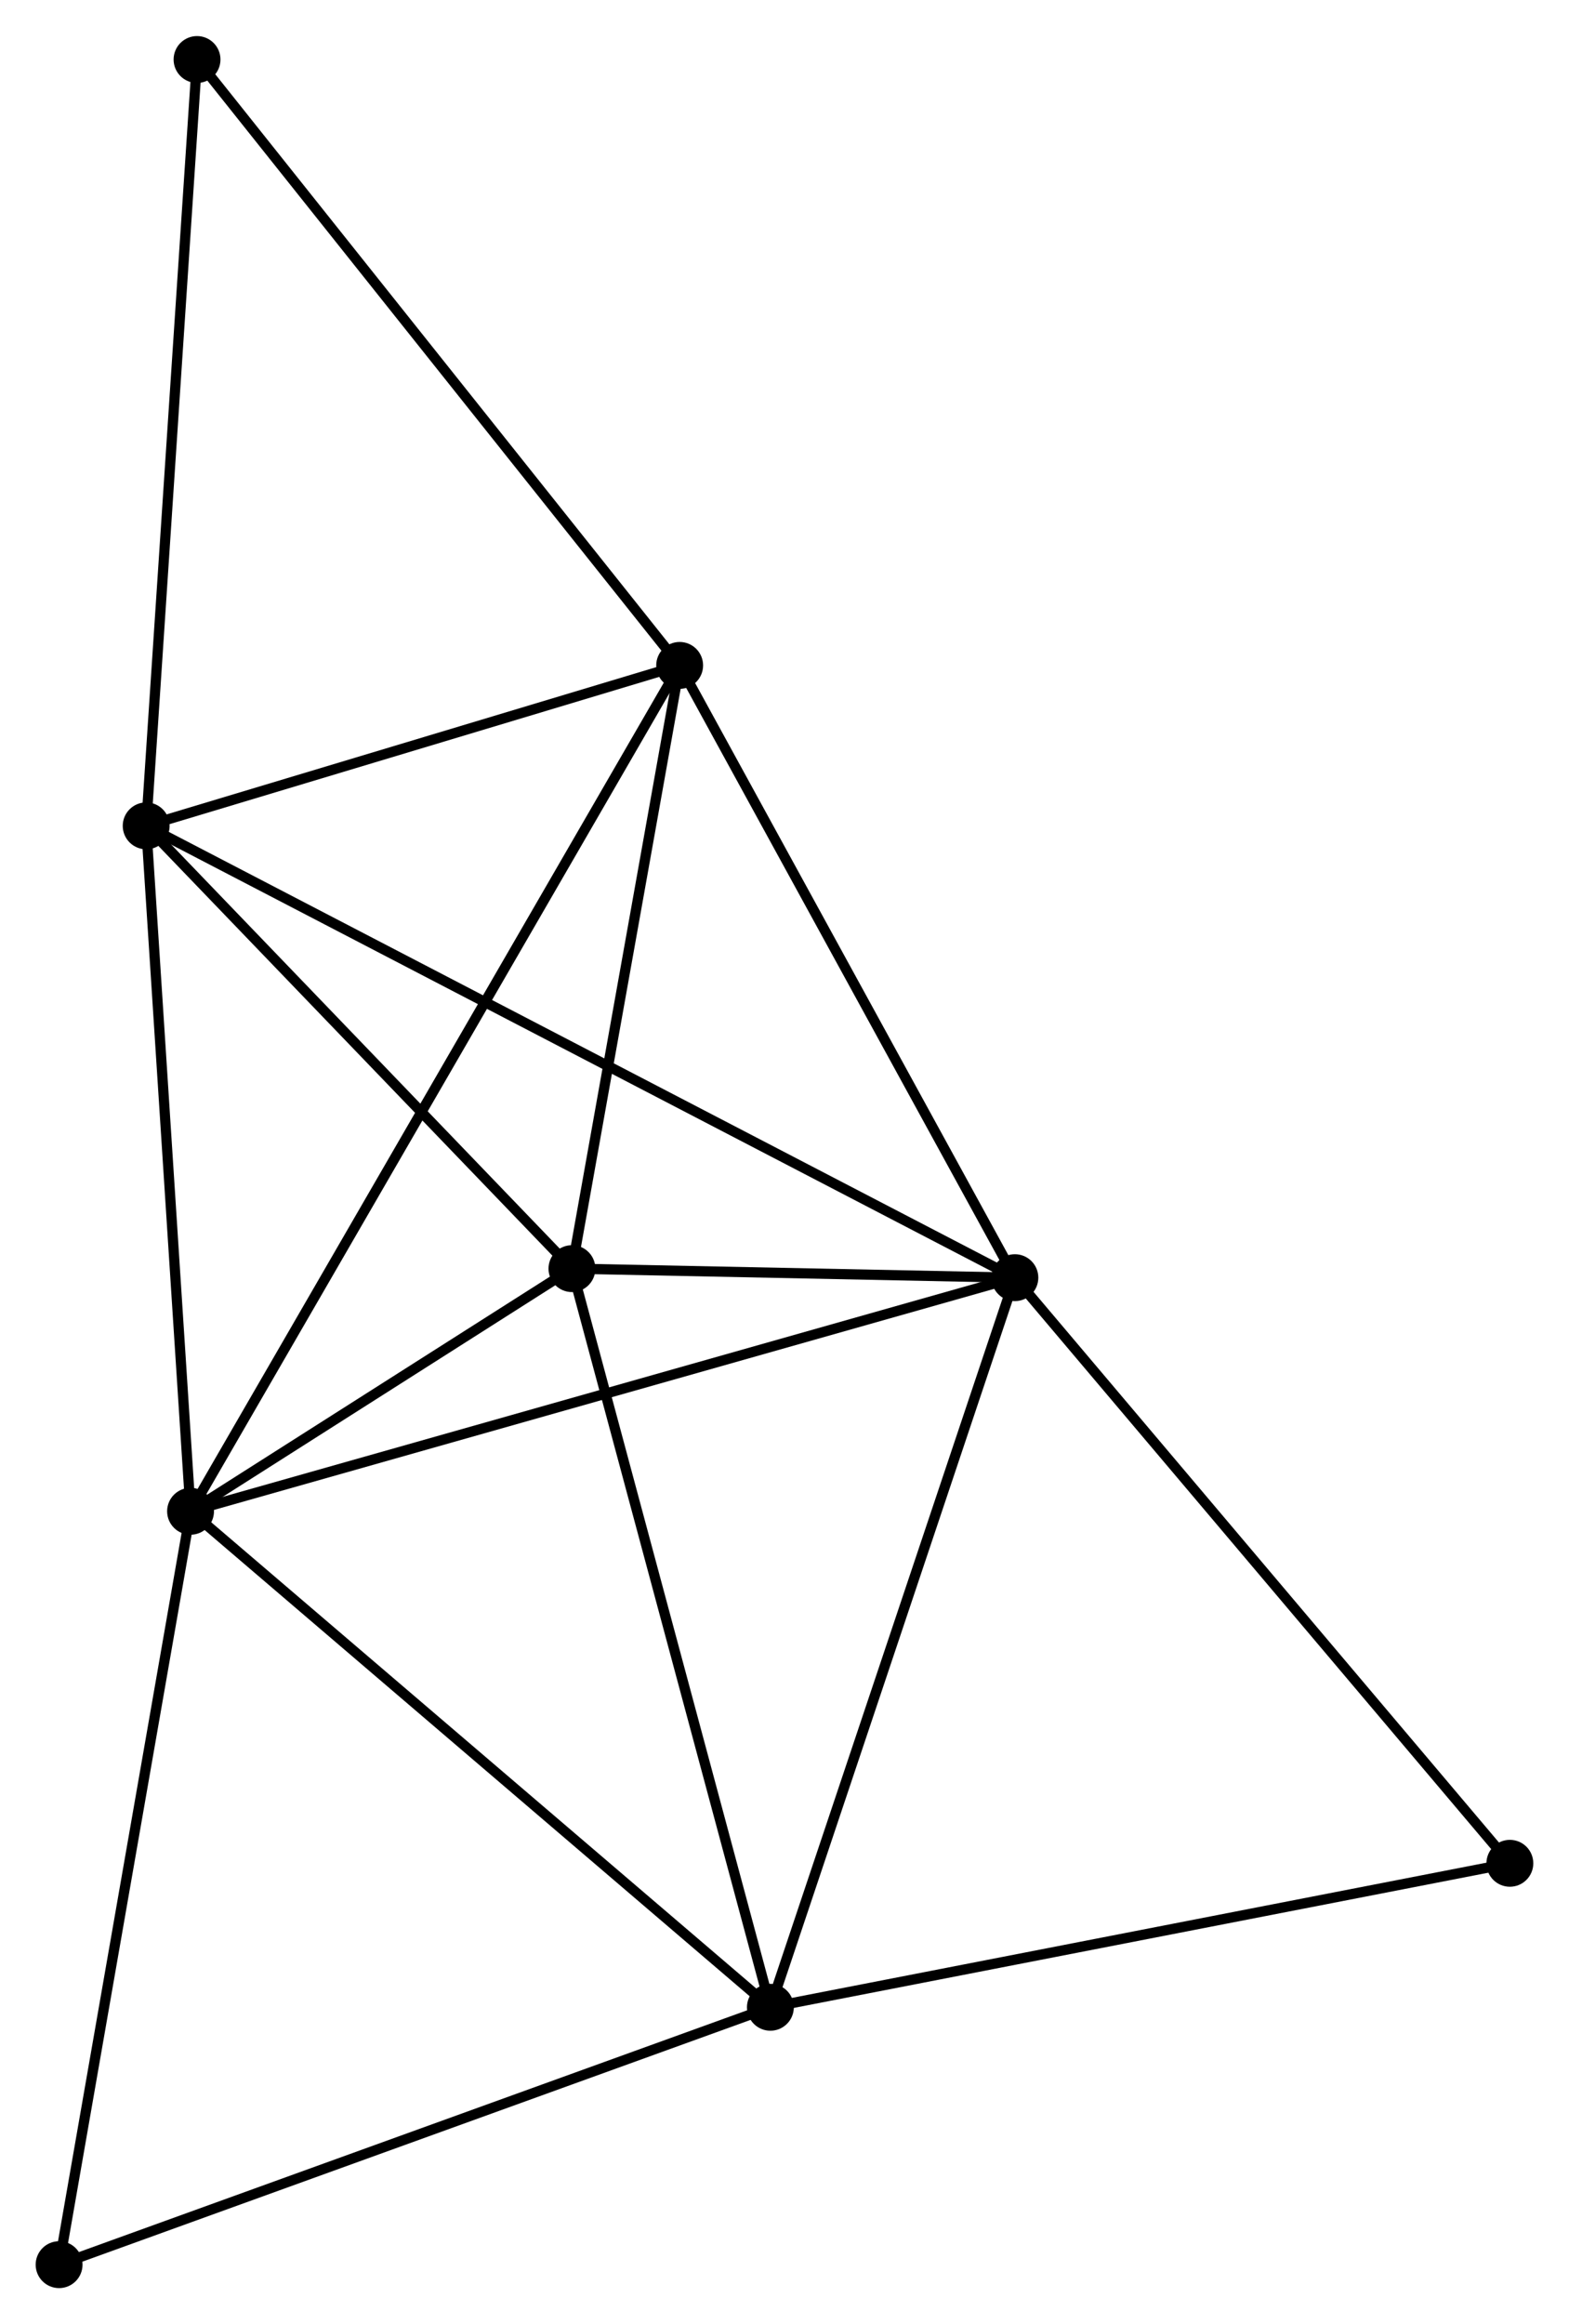<?xml version="1.0" encoding="UTF-8" standalone="no"?>
<!DOCTYPE svg PUBLIC "-//W3C//DTD SVG 1.1//EN"
 "http://www.w3.org/Graphics/SVG/1.1/DTD/svg11.dtd">
<!-- Generated by graphviz version 2.36.0 (20140111.2315)
 -->
<!-- Title: %3 Pages: 1 -->
<svg width="154pt" height="228pt"
 viewBox="0.00 0.00 153.99 227.91" xmlns="http://www.w3.org/2000/svg" xmlns:xlink="http://www.w3.org/1999/xlink">
<g id="graph0" class="graph" transform="scale(1 1) rotate(0) translate(4 223.909)">
<title>%3</title>
<!-- 0 -->
<g id="node1" class="node"><title>0</title>
<ellipse fill="black" stroke="black" cx="14.702" cy="-75.702" rx="1.8" ry="1.8"/>
</g>
<!-- 1 -->
<g id="node2" class="node"><title>1</title>
<ellipse fill="black" stroke="black" cx="95.606" cy="-98.617" rx="1.8" ry="1.8"/>
</g>
<!-- 0&#45;&#45;1 -->
<g id="edge1" class="edge"><title>0&#45;&#45;1</title>
<path fill="none" stroke="black" d="M16.702,-76.268C27.895,-79.439 82.666,-94.952 93.676,-98.07"/>
</g>
<!-- 2 -->
<g id="node3" class="node"><title>2</title>
<ellipse fill="black" stroke="black" cx="71.61" cy="-27.047" rx="1.8" ry="1.8"/>
</g>
<!-- 0&#45;&#45;2 -->
<g id="edge2" class="edge"><title>0&#45;&#45;2</title>
<path fill="none" stroke="black" d="M16.108,-74.499C23.913,-67.826 61.841,-35.4 70.044,-28.386"/>
</g>
<!-- 3 -->
<g id="node4" class="node"><title>3</title>
<ellipse fill="black" stroke="black" cx="10.346" cy="-142.936" rx="1.8" ry="1.8"/>
</g>
<!-- 0&#45;&#45;3 -->
<g id="edge3" class="edge"><title>0&#45;&#45;3</title>
<path fill="none" stroke="black" d="M14.576,-77.641C13.94,-87.459 11.082,-131.581 10.464,-141.115"/>
</g>
<!-- 4 -->
<g id="node5" class="node"><title>4</title>
<ellipse fill="black" stroke="black" cx="62.705" cy="-158.675" rx="1.8" ry="1.8"/>
</g>
<!-- 0&#45;&#45;4 -->
<g id="edge4" class="edge"><title>0&#45;&#45;4</title>
<path fill="none" stroke="black" d="M15.704,-77.435C21.952,-88.233 55.477,-146.181 61.708,-156.951"/>
</g>
<!-- 5 -->
<g id="node6" class="node"><title>5</title>
<ellipse fill="black" stroke="black" cx="52.133" cy="-99.503" rx="1.8" ry="1.8"/>
</g>
<!-- 0&#45;&#45;5 -->
<g id="edge5" class="edge"><title>0&#45;&#45;5</title>
<path fill="none" stroke="black" d="M16.31,-76.724C22.467,-80.639 44.498,-94.648 50.572,-98.511"/>
</g>
<!-- 6 -->
<g id="node7" class="node"><title>6</title>
<ellipse fill="black" stroke="black" cx="1.8" cy="-1.8" rx="1.8" ry="1.8"/>
</g>
<!-- 0&#45;&#45;6 -->
<g id="edge6" class="edge"><title>0&#45;&#45;6</title>
<path fill="none" stroke="black" d="M14.383,-73.875C12.613,-63.739 4.015,-14.487 2.155,-3.834"/>
</g>
<!-- 1&#45;&#45;2 -->
<g id="edge7" class="edge"><title>1&#45;&#45;2</title>
<path fill="none" stroke="black" d="M95.013,-96.848C91.693,-86.946 75.448,-38.494 72.183,-28.754"/>
</g>
<!-- 1&#45;&#45;3 -->
<g id="edge8" class="edge"><title>1&#45;&#45;3</title>
<path fill="none" stroke="black" d="M93.825,-99.543C82.729,-105.31 23.184,-136.262 12.117,-142.015"/>
</g>
<!-- 1&#45;&#45;4 -->
<g id="edge9" class="edge"><title>1&#45;&#45;4</title>
<path fill="none" stroke="black" d="M94.656,-100.35C89.852,-109.12 68.262,-148.532 63.596,-157.049"/>
</g>
<!-- 1&#45;&#45;5 -->
<g id="edge10" class="edge"><title>1&#45;&#45;5</title>
<path fill="none" stroke="black" d="M93.738,-98.655C86.587,-98.801 61,-99.322 53.946,-99.466"/>
</g>
<!-- 7 -->
<g id="node8" class="node"><title>7</title>
<ellipse fill="black" stroke="black" cx="144.186" cy="-41.171" rx="1.8" ry="1.8"/>
</g>
<!-- 1&#45;&#45;7 -->
<g id="edge11" class="edge"><title>1&#45;&#45;7</title>
<path fill="none" stroke="black" d="M96.806,-97.197C103.469,-89.318 135.846,-51.033 142.849,-42.752"/>
</g>
<!-- 2&#45;&#45;5 -->
<g id="edge12" class="edge"><title>2&#45;&#45;5</title>
<path fill="none" stroke="black" d="M71.129,-28.838C68.458,-38.775 55.477,-87.064 52.669,-97.509"/>
</g>
<!-- 2&#45;&#45;6 -->
<g id="edge13" class="edge"><title>2&#45;&#45;6</title>
<path fill="none" stroke="black" d="M69.885,-26.423C60.31,-22.96 13.785,-6.134 3.722,-2.495"/>
</g>
<!-- 2&#45;&#45;7 -->
<g id="edge14" class="edge"><title>2&#45;&#45;7</title>
<path fill="none" stroke="black" d="M73.404,-27.396C83.358,-29.333 131.727,-38.746 142.188,-40.782"/>
</g>
<!-- 3&#45;&#45;4 -->
<g id="edge15" class="edge"><title>3&#45;&#45;4</title>
<path fill="none" stroke="black" d="M12.088,-143.459C20.038,-145.849 52.829,-155.706 60.903,-158.133"/>
</g>
<!-- 3&#45;&#45;5 -->
<g id="edge16" class="edge"><title>3&#45;&#45;5</title>
<path fill="none" stroke="black" d="M11.736,-141.49C18.081,-134.896 44.251,-107.695 50.695,-100.998"/>
</g>
<!-- 8 -->
<g id="node9" class="node"><title>8</title>
<ellipse fill="black" stroke="black" cx="15.338" cy="-218.109" rx="1.8" ry="1.8"/>
</g>
<!-- 3&#45;&#45;8 -->
<g id="edge17" class="edge"><title>3&#45;&#45;8</title>
<path fill="none" stroke="black" d="M10.47,-144.794C11.154,-155.104 14.481,-205.204 15.2,-216.04"/>
</g>
<!-- 4&#45;&#45;5 -->
<g id="edge18" class="edge"><title>4&#45;&#45;5</title>
<path fill="none" stroke="black" d="M62.354,-156.706C60.748,-147.722 54.127,-110.664 52.497,-101.54"/>
</g>
<!-- 4&#45;&#45;8 -->
<g id="edge19" class="edge"><title>4&#45;&#45;8</title>
<path fill="none" stroke="black" d="M61.535,-160.144C55.038,-168.295 23.47,-207.906 16.642,-216.473"/>
</g>
</g>
</svg>
